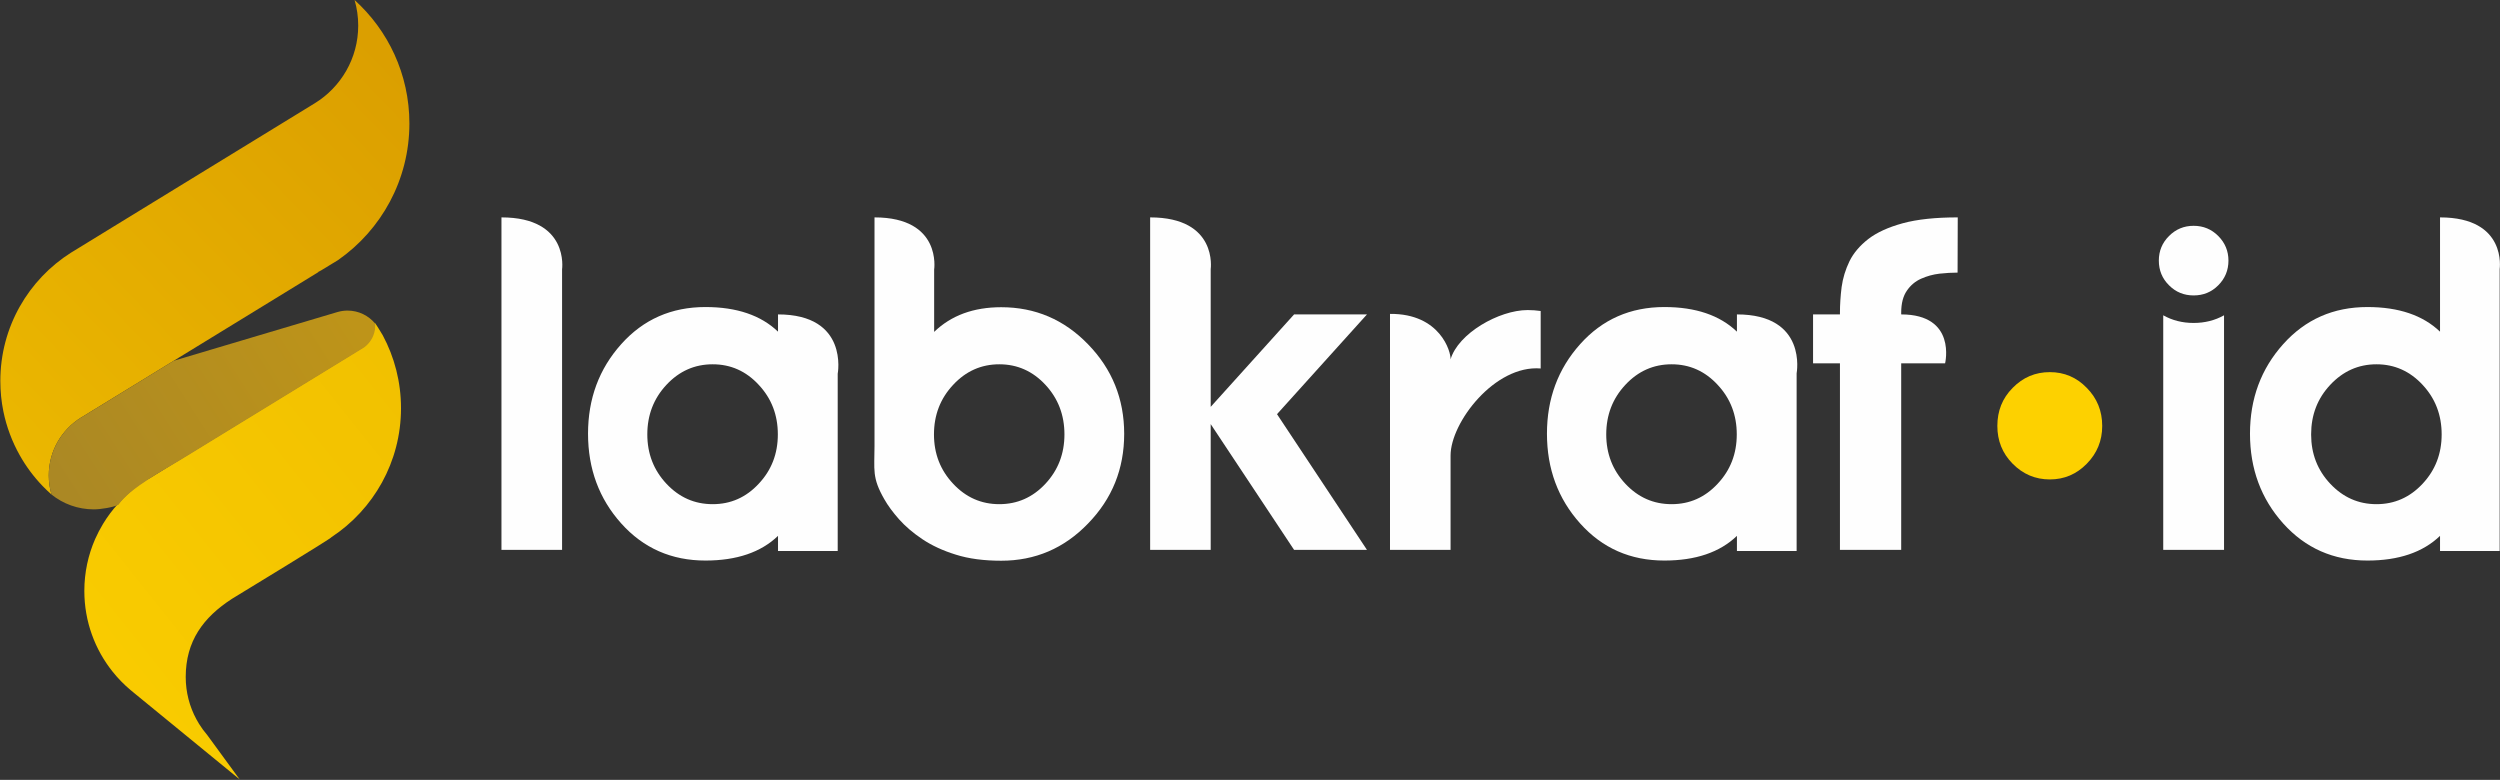 <svg width='1840' height='574' viewBox='0 0 1840 574' fill='none' xmlns='http://www.w3.org/2000/svg'>
    <rect x="0" y="0" width="1840" height="574" fill="#333333" stroke="none"/>
    <path
        fill-rule='evenodd'
        clip-rule='evenodd'
        d='M281.723 246.801C280.136 244.145 277.169 239.212 275.789 237.487C275.824 237.97 275.824 235.417 275.824 238.936C275.824 242.454 274.513 250.838 266.613 256.047L223.145 282.68L134.104 337.256L110.507 351.746C99.847 357.3 93.016 364.51 89.946 367.58C88.877 368.65 87.842 369.719 86.841 370.823C82.736 375.343 79.044 380.276 75.871 385.52C73.697 389.108 71.731 392.868 70.006 396.766C64.9 408.461 62.071 421.364 62.071 434.922C62.071 457.449 69.902 478.183 83.012 494.5C86.91 499.365 91.291 503.85 96.052 507.851L98.053 509.473V509.507L98.674 509.99L98.053 509.507L176.399 573.64L152.457 540.901C150.249 538.348 148.249 535.623 146.489 532.759C145.799 531.621 145.144 530.482 144.523 529.344C139.52 520.098 136.692 509.507 136.692 498.261C136.692 471.835 149.628 454.379 170.742 440.717C177.227 436.715 244.396 395.973 244.051 395.283C274.858 374.963 295.143 340.051 295.143 300.412C295.143 281.024 290.279 262.774 281.723 246.801Z'
        fill='url(#paint0_linear_1345_19277)'
    />
    <path
        fill-rule='evenodd'
        clip-rule='evenodd'
        d='M97.812 283.957L127.894 265.5L204.757 218.41L234.288 200.298C234.253 200.264 234.184 200.229 234.115 200.195C234.874 199.815 235.633 199.401 236.392 198.987L248.846 191.398C280.55 169.25 301.318 132.474 301.318 90.869C301.318 72.757 297.385 55.543 290.313 40.053C283.345 24.77 273.271 11.143 260.955 0C262.714 5.968 263.646 12.281 263.646 18.836C263.646 42.985 250.882 64.167 231.735 75.966C231.631 76.035 231.528 76.104 231.39 76.173L82.943 167.145L54.999 184.291L52.274 185.947C20.984 205.749 0.25 240.627 0.25 280.369C0.25 288.062 1.009 295.583 2.492 302.828C4.838 314.281 8.944 325.114 14.498 335.015C19.121 343.26 24.778 350.85 31.299 357.646C33.403 359.819 35.611 361.958 37.888 363.959C36.577 359.509 35.887 354.782 35.887 349.918C35.887 331.91 45.374 316.144 59.656 307.313C59.76 307.278 59.829 307.209 59.932 307.175L68.316 302.034L97.812 283.957Z'
        fill='url(#paint1_linear_1345_19277)'
    />
    <path
        fill-rule='evenodd'
        clip-rule='evenodd'
        d='M215.762 239.351L127.894 265.501L97.811 283.958C85.116 291.72 72.49 299.517 59.932 307.175L59.656 307.313C45.374 316.145 35.887 331.911 35.887 349.919C35.887 354.783 36.577 359.51 37.888 363.96C46.443 370.825 57.276 374.896 69.074 374.896C74.111 374.896 83.046 373.447 87.186 371.515C95.673 359.061 120.718 345.952 134.345 337.569L223.489 282.957L237.875 274.16L265.233 257.394L268.096 255.635C272.995 252.012 276.169 246.182 276.169 239.627C276.169 239.144 276.169 238.661 276.134 238.178C271.304 232.314 263.991 228.588 255.815 228.588C253.331 228.588 250.916 228.933 248.639 229.588L247.914 229.795L237.703 232.831L215.762 239.351Z'
        fill='url(#paint2_linear_1345_19277)'
    />
    <path
        d='M1795.86 405.554C1795.86 401.836 1795.86 398.119 1795.86 394.401C1783.25 406.495 1765.47 412.563 1742.44 412.563C1717.4 412.563 1696.8 403.46 1680.43 385.255C1664.11 367.05 1655.99 345.042 1655.99 319.187C1655.99 293.461 1664.11 271.495 1680.43 253.29C1696.8 235.042 1717.4 225.983 1742.44 225.983C1765.47 225.983 1783.25 232.051 1795.86 244.102C1795.86 216.068 1795.86 188.034 1795.86 160C1845.47 160 1839.75 198.077 1839.75 198.077C1839.75 267.222 1839.75 336.367 1839.75 405.554C1825.09 405.554 1810.47 405.554 1795.86 405.554ZM1797.06 319.743C1797.06 305.427 1792.4 293.29 1783.04 283.247C1773.68 273.162 1762.35 268.119 1749.11 268.119C1735.82 268.119 1724.49 273.162 1715.05 283.247C1705.65 293.29 1700.99 305.427 1700.99 319.743C1700.99 333.931 1705.65 346.025 1715.05 356.025C1724.49 366.067 1735.82 371.067 1749.11 371.067C1762.35 371.067 1773.68 366.067 1783.04 356.025C1792.4 346.025 1797.06 333.931 1797.06 319.743Z'
        fill='#FEFEFE'
    />
    <path
        d='M1278.38 405.554C1278.38 401.836 1278.38 398.118 1278.38 394.4C1265.82 406.494 1248 412.563 1224.97 412.563C1199.97 412.563 1179.32 403.46 1163 385.255C1146.68 367.05 1138.56 345.042 1138.56 319.187C1138.56 293.461 1146.68 271.495 1163 253.29C1179.32 235.042 1199.97 225.982 1224.97 225.982C1248 225.982 1265.82 232.051 1278.38 244.102C1278.38 239.871 1278.38 235.64 1278.38 231.41C1330.52 231.41 1322.32 274.743 1322.32 274.743C1322.32 318.332 1322.32 361.922 1322.32 405.554C1307.66 405.554 1293.04 405.554 1278.38 405.554ZM1278.26 319.743C1278.26 305.426 1273.6 293.29 1264.2 283.247C1254.88 273.162 1243.6 268.119 1230.31 268.119C1216.97 268.119 1205.65 273.162 1196.25 283.247C1186.89 293.29 1182.19 305.426 1182.19 319.743C1182.19 333.931 1186.89 346.025 1196.25 356.025C1205.65 366.067 1216.97 371.067 1230.31 371.067C1243.6 371.067 1254.88 366.067 1264.2 356.025C1273.6 346.025 1278.26 333.931 1278.26 319.743Z'
        fill='#FEFEFE'
    />
    <path
        d='M687.531 198.419C687.531 213.718 687.531 228.974 687.531 244.273C700.095 232.136 716.505 226.111 736.89 226.111C761.89 226.111 783.214 235.213 800.778 253.376C818.513 271.581 827.402 293.589 827.402 319.315C827.402 345.17 818.513 367.136 800.778 385.341C783.214 403.589 761.89 412.691 736.89 412.691C724.112 412.691 713.001 411.238 703.429 408.204C693.899 405.255 685.736 401.452 678.856 396.836C671.976 392.221 666.292 387.349 661.719 382.221C657.147 377.05 653.514 372.136 650.907 367.52C641.634 351.409 643.642 345.897 643.642 328.033C643.642 272.008 643.642 215.983 643.642 160C693.429 160 687.531 198.419 687.531 198.419ZM783.428 319.743C783.428 305.427 778.77 293.29 769.454 283.247C760.095 273.162 748.77 268.119 735.48 268.119C722.232 268.119 710.864 273.162 701.505 283.247C692.104 293.29 687.403 305.427 687.403 319.743C687.403 333.931 692.104 346.025 701.505 356.025C710.864 366.067 722.232 371.067 735.48 371.067C748.77 371.067 760.095 366.067 769.454 356.025C778.77 346.025 783.428 333.931 783.428 319.743Z'
        fill='#FEFEFE'
    />
    <path
        d='M572.619 405.554C572.619 401.836 572.619 398.118 572.619 394.4C560.055 406.494 542.235 412.563 519.201 412.563C494.201 412.563 473.56 403.46 457.235 385.255C440.911 367.05 432.791 345.042 432.791 319.187C432.791 293.461 440.911 271.495 457.235 253.29C473.56 235.042 494.201 225.982 519.201 225.982C542.235 225.982 560.055 232.051 572.619 244.102C572.619 239.871 572.619 235.64 572.619 231.41C624.884 231.41 616.551 275.085 616.551 275.085C616.551 289.914 616.551 304.785 616.551 319.614C616.551 348.247 616.551 376.879 616.551 405.554C601.893 405.554 587.277 405.554 572.619 405.554ZM572.491 319.743C572.491 305.426 567.833 293.29 558.431 283.247C549.115 273.162 537.833 268.119 524.543 268.119C511.209 268.119 499.885 273.162 490.483 283.247C481.124 293.29 476.423 305.426 476.423 319.743C476.423 333.931 481.124 346.025 490.483 356.025C499.885 366.067 511.209 371.067 524.543 371.067C537.833 371.067 549.115 366.067 558.431 356.025C567.833 346.025 572.491 333.931 572.491 319.743Z'
        fill='#FEFEFE'
    />
    <path
        d='M1640.14 191.795C1640.14 198.932 1637.61 205.001 1632.66 209.958C1627.66 215 1621.63 217.436 1614.49 217.436C1607.44 217.436 1601.38 215 1596.38 209.958C1591.38 205.001 1588.9 198.932 1588.9 191.795C1588.9 184.744 1591.38 178.676 1596.38 173.719C1601.38 168.676 1607.44 166.197 1614.49 166.197C1621.63 166.197 1627.66 168.676 1632.66 173.719C1637.61 178.676 1640.14 184.744 1640.14 191.795Z'
        fill='#FEFEFE'
    />
    <path
        d='M1636.89 404.701C1621.97 404.701 1607.06 404.701 1592.14 404.701V232.053C1598.81 235.813 1606.25 237.694 1614.49 237.694C1622.74 237.694 1630.22 235.813 1636.89 232.053V404.701Z'
        fill='#FEFEFE'
    />
    <path
        d='M1508.68 273.889C1519.32 273.889 1528.38 277.735 1535.86 285.47C1543.42 293.119 1547.23 302.436 1547.23 313.504C1547.23 324.359 1543.42 333.632 1535.86 341.324C1528.38 348.974 1519.32 352.863 1508.68 352.863C1498 352.863 1488.89 348.974 1481.33 341.324C1473.72 333.632 1470.05 324.359 1470.05 313.504C1470.05 302.436 1473.72 293.119 1481.33 285.47C1488.89 277.735 1498 273.889 1508.68 273.889Z'
        fill='#FDD100'
    />
    <path
        d='M1354.2 230.213C1354.2 224.145 1354.62 217.82 1355.43 211.282C1356.33 204.701 1358.26 198.419 1361.2 192.308C1364.2 186.196 1368.85 180.769 1375.09 175.897C1381.37 171.068 1389.84 167.222 1400.43 164.316C1411.08 161.41 1424.54 160 1440.9 160C1440.86 173.547 1440.82 187.094 1440.78 200.641C1436.72 200.641 1432.27 200.897 1427.49 201.41C1422.7 201.966 1418.17 203.248 1413.94 205.128C1409.71 207.008 1406.16 209.957 1403.47 213.931C1400.69 217.906 1399.28 223.29 1399.28 230.213C1399.28 230.598 1399.28 230.983 1399.28 231.41C1440.35 231.41 1431.59 267.435 1431.59 267.435C1420.82 267.435 1410.05 267.435 1399.28 267.435C1399.28 313.204 1399.28 358.931 1399.28 404.7C1384.24 404.7 1369.24 404.7 1354.2 404.7C1354.2 358.931 1354.2 313.204 1354.2 267.435C1347.61 267.435 1340.99 267.435 1334.41 267.435C1334.41 255.427 1334.41 243.418 1334.41 231.41C1340.99 231.41 1347.61 231.41 1354.2 231.41C1354.2 230.983 1354.2 230.598 1354.2 230.213Z'
        fill='#FEFEFE'
    />
    <path
        d='M1124.32 228.205C1127.7 228.205 1130.86 228.461 1133.94 228.889C1133.94 242.991 1133.94 257.094 1133.94 271.196C1100.18 268.419 1067.62 310.94 1067.62 335.256C1067.62 364.486 1067.62 375.469 1067.62 404.7C1052.74 404.7 1037.87 404.7 1023.04 404.7C1023.04 346.922 1023.04 288.803 1023.04 231.026C1060.01 230.684 1067.96 259.017 1067.62 264.487C1073.17 245.384 1103.34 228.205 1124.32 228.205Z'
        fill='#FEFEFE'
    />
    <path
        d='M952.444 231.41C970.307 231.41 988.213 231.41 1006.08 231.41C984.025 255.897 961.931 280.341 939.88 304.828C961.931 338.119 984.025 371.409 1006.08 404.7C988.213 404.7 970.307 404.7 952.444 404.7C931.974 373.845 911.546 342.991 891.076 312.136C891.076 342.991 891.076 373.845 891.076 404.7C876.205 404.7 861.333 404.7 846.504 404.7C846.504 323.119 846.504 241.538 846.504 160C896.546 160 891.076 198.077 891.076 198.077C891.076 231.837 891.076 265.641 891.076 299.444C911.546 276.752 931.974 254.059 952.444 231.41Z'
        fill='#FEFEFE'
    />
    <path
        d='M413.687 404.7C398.816 404.7 383.944 404.7 369.072 404.7C369.072 323.119 369.072 241.538 369.072 160C419.243 160 413.687 198.248 413.687 198.248C413.687 267.051 413.687 335.897 413.687 404.7Z'
        fill='#FEFEFE'
    />
    <defs>
        <linearGradient
            id='paint0_linear_1345_19277'
            x1='44.524'
            y1='512.683'
            x2='350.594'
            y2='268.212'
            gradientUnits='userSpaceOnUse'>
            <stop stop-color='#FACD00' />
            <stop offset='1' stop-color='#F0BF00' />
        </linearGradient>
        <linearGradient
            id='paint1_linear_1345_19277'
            x1='324.928'
            y1='11.55'
            x2='-34.399'
            y2='357.402'
            gradientUnits='userSpaceOnUse'>
            <stop stop-color='#D99C00' />
            <stop offset='1' stop-color='#EDBA00' />
        </linearGradient>
        <linearGradient
            id='paint2_linear_1345_19277'
            x1='290.92'
            y1='207.897'
            x2='-6.167'
            y2='397.185'
            gradientUnits='userSpaceOnUse'>
            <stop stop-color='#C19617' />
            <stop offset='1' stop-color='#A68527' />
        </linearGradient>
    </defs>
</svg>